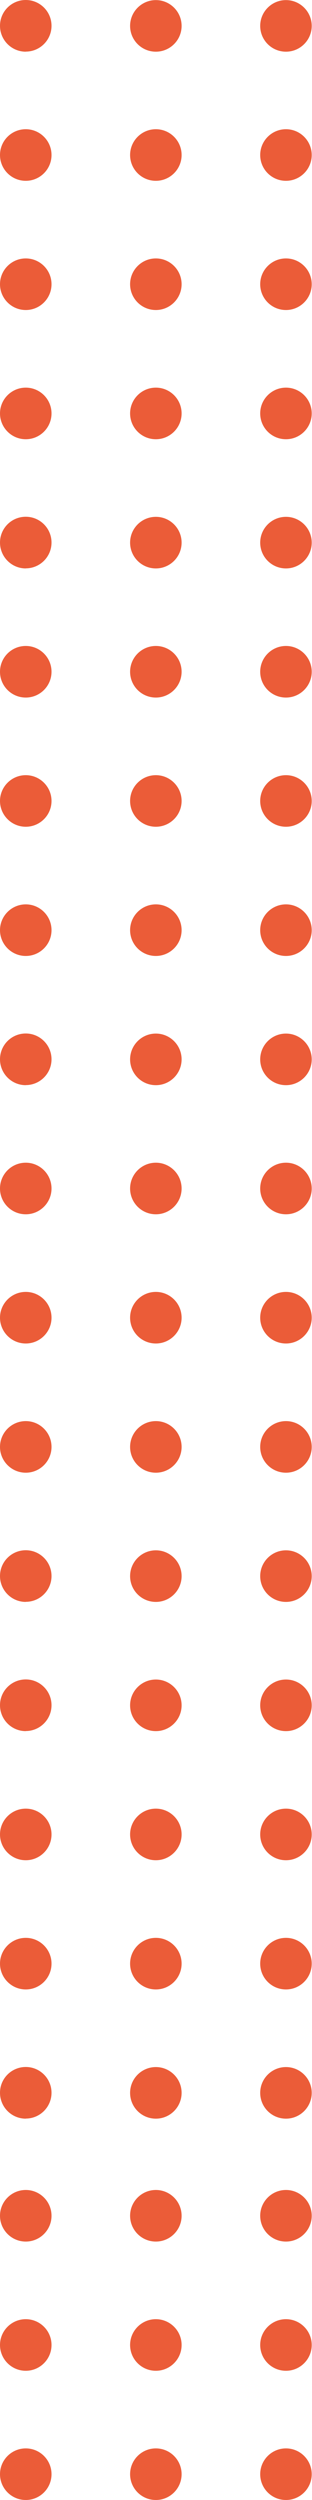 <svg width="19" height="152" viewBox="0 0 19 152" fill="none" xmlns="http://www.w3.org/2000/svg">
<path d="M17.414 50.267C16.543 50.267 15.845 49.563 15.845 48.699C15.845 47.834 16.549 47.13 17.414 47.13C18.279 47.13 18.983 47.834 18.983 48.699C18.983 49.563 18.279 50.267 17.414 50.267Z" fill="#EB5C38"/>
<path d="M17.414 65.979C16.543 65.979 15.845 65.275 15.845 64.41C15.845 63.545 16.549 62.841 17.414 62.841C18.279 62.841 18.983 63.545 18.983 64.41C18.983 65.275 18.279 65.979 17.414 65.979Z" fill="#EB5C38"/>
<path d="M17.414 105.253C16.543 105.253 15.845 104.549 15.845 103.684C15.845 102.819 16.549 102.115 17.414 102.115C18.279 102.115 18.983 102.819 18.983 103.684C18.983 104.549 18.279 105.253 17.414 105.253Z" fill="#EB5C38"/>
<path d="M17.414 3.143C16.543 3.143 15.845 2.439 15.845 1.575C15.845 0.71 16.549 0.006 17.414 0.006C18.279 0.006 18.983 0.71 18.983 1.575C18.983 2.439 18.279 3.143 17.414 3.143Z" fill="#EB5C38"/>
<path d="M17.414 81.685C16.543 81.685 15.845 80.981 15.845 80.116C15.845 79.251 16.549 78.547 17.414 78.547C18.279 78.547 18.983 79.251 18.983 80.116C18.983 80.981 18.279 81.685 17.414 81.685Z" fill="#EB5C38"/>
<path d="M17.414 120.959C16.543 120.959 15.845 120.255 15.845 119.39C15.845 118.525 16.549 117.821 17.414 117.821C18.279 117.821 18.983 118.525 18.983 119.39C18.983 120.255 18.279 120.959 17.414 120.959Z" fill="#EB5C38"/>
<path d="M17.414 144.144C16.543 144.144 15.845 143.44 15.845 142.575C15.845 141.71 16.549 141.006 17.414 141.006C18.279 141.006 18.983 141.71 18.983 142.575C18.983 143.44 18.279 144.144 17.414 144.144Z" fill="#EB5C38"/>
<path d="M17.414 18.85C16.543 18.85 15.845 18.145 15.845 17.281C15.845 16.416 16.549 15.712 17.414 15.712C18.279 15.712 18.983 16.416 18.983 17.281C18.983 18.145 18.279 18.85 17.414 18.85Z" fill="#EB5C38"/>
<path d="M17.414 34.561C16.543 34.561 15.845 33.857 15.845 32.992C15.845 32.127 16.549 31.423 17.414 31.423C18.279 31.423 18.983 32.127 18.983 32.992C18.983 33.857 18.279 34.561 17.414 34.561Z" fill="#EB5C38"/>
<path d="M17.414 58.123C16.543 58.123 15.845 57.419 15.845 56.554C15.845 55.69 16.549 54.985 17.414 54.985C18.279 54.985 18.983 55.69 18.983 56.554C18.983 57.419 18.279 58.123 17.414 58.123Z" fill="#EB5C38"/>
<path d="M17.414 97.397C16.543 97.397 15.845 96.693 15.845 95.828C15.845 94.963 16.549 94.259 17.414 94.259C18.279 94.259 18.983 94.963 18.983 95.828C18.983 96.693 18.279 97.397 17.414 97.397Z" fill="#EB5C38"/>
<path d="M17.414 73.829C16.543 73.829 15.845 73.125 15.845 72.261C15.845 71.396 16.549 70.692 17.414 70.692C18.279 70.692 18.983 71.396 18.983 72.261C18.983 73.125 18.279 73.829 17.414 73.829Z" fill="#EB5C38"/>
<path d="M17.414 113.103C16.543 113.103 15.845 112.399 15.845 111.534C15.845 110.669 16.549 109.965 17.414 109.965C18.279 109.965 18.983 110.669 18.983 111.534C18.983 112.399 18.279 113.103 17.414 113.103Z" fill="#EB5C38"/>
<path d="M17.414 136.288C16.543 136.288 15.845 135.584 15.845 134.719C15.845 133.854 16.549 133.15 17.414 133.15C18.279 133.15 18.983 133.854 18.983 134.719C18.983 135.584 18.279 136.288 17.414 136.288Z" fill="#EB5C38"/>
<path d="M17.414 10.994C16.543 10.994 15.845 10.29 15.845 9.425C15.845 8.56 16.549 7.856 17.414 7.856C18.279 7.856 18.983 8.56 18.983 9.425C18.983 10.29 18.279 10.994 17.414 10.994Z" fill="#EB5C38"/>
<path d="M17.414 89.541C16.543 89.541 15.845 88.837 15.845 87.972C15.845 87.107 16.549 86.403 17.414 86.403C18.279 86.403 18.983 87.107 18.983 87.972C18.983 88.837 18.279 89.541 17.414 89.541Z" fill="#EB5C38"/>
<path d="M17.414 128.815C16.543 128.815 15.845 128.111 15.845 127.246C15.845 126.381 16.549 125.677 17.414 125.677C18.279 125.677 18.983 126.381 18.983 127.246C18.983 128.111 18.279 128.815 17.414 128.815Z" fill="#EB5C38"/>
<path d="M17.414 152C16.543 152 15.845 151.296 15.845 150.431C15.845 149.566 16.549 148.862 17.414 148.862C18.279 148.862 18.983 149.566 18.983 150.431C18.983 151.296 18.279 152 17.414 152Z" fill="#EB5C38"/>
<path d="M17.414 26.706C16.543 26.706 15.845 26.001 15.845 25.137C15.845 24.272 16.549 23.568 17.414 23.568C18.279 23.568 18.983 24.272 18.983 25.137C18.983 26.001 18.279 26.706 17.414 26.706Z" fill="#EB5C38"/>
<path d="M17.414 42.412C16.543 42.412 15.845 41.708 15.845 40.843C15.845 39.978 16.549 39.274 17.414 39.274C18.279 39.274 18.983 39.978 18.983 40.843C18.983 41.708 18.279 42.412 17.414 42.412Z" fill="#EB5C38"/>
<path d="M9.491 50.267C8.621 50.267 7.922 49.563 7.922 48.699C7.922 47.834 8.626 47.13 9.491 47.13C10.356 47.13 11.06 47.834 11.06 48.699C11.06 49.563 10.356 50.267 9.491 50.267Z" fill="#EB5C38"/>
<path d="M1.569 50.267C0.704 50.267 0 49.563 0 48.699C0 47.834 0.704 47.13 1.569 47.13C2.434 47.13 3.138 47.834 3.138 48.699C3.138 49.563 2.434 50.267 1.569 50.267Z" fill="#EB5C38"/>
<path d="M9.491 65.979C8.621 65.979 7.922 65.275 7.922 64.41C7.922 63.545 8.626 62.841 9.491 62.841C10.356 62.841 11.06 63.545 11.06 64.41C11.06 65.275 10.356 65.979 9.491 65.979Z" fill="#EB5C38"/>
<path d="M9.491 105.253C8.621 105.253 7.922 104.549 7.922 103.684C7.922 102.819 8.626 102.115 9.491 102.115C10.356 102.115 11.06 102.819 11.06 103.684C11.06 104.549 10.356 105.253 9.491 105.253Z" fill="#EB5C38"/>
<path d="M1.569 65.979C0.704 65.979 0 65.275 0 64.405C0 63.534 0.704 62.836 1.569 62.836C2.434 62.836 3.138 63.54 3.138 64.405C3.138 65.27 2.434 65.974 1.569 65.974" fill="#EB5C38"/>
<path d="M1.569 105.253C0.704 105.253 0 104.549 0 103.678C0 102.808 0.704 102.109 1.569 102.109C2.434 102.109 3.138 102.814 3.138 103.678C3.138 104.543 2.434 105.247 1.569 105.247" fill="#EB5C38"/>
<path d="M9.491 3.143C8.621 3.143 7.922 2.439 7.922 1.575C7.922 0.71 8.626 0.006 9.491 0.006C10.356 0.006 11.06 0.71 11.06 1.575C11.06 2.439 10.356 3.143 9.491 3.143Z" fill="#EB5C38"/>
<path d="M9.491 81.685C8.621 81.685 7.922 80.981 7.922 80.116C7.922 79.251 8.626 78.547 9.491 78.547C10.356 78.547 11.06 79.251 11.06 80.116C11.06 80.981 10.356 81.685 9.491 81.685Z" fill="#EB5C38"/>
<path d="M9.491 120.959C8.621 120.959 7.922 120.255 7.922 119.39C7.922 118.525 8.626 117.821 9.491 117.821C10.356 117.821 11.06 118.525 11.06 119.39C11.06 120.255 10.356 120.959 9.491 120.959Z" fill="#EB5C38"/>
<path d="M9.491 144.144C8.621 144.144 7.922 143.44 7.922 142.575C7.922 141.71 8.626 141.006 9.491 141.006C10.356 141.006 11.06 141.71 11.06 142.575C11.06 143.44 10.356 144.144 9.491 144.144Z" fill="#EB5C38"/>
<path d="M1.569 3.143C0.704 3.143 0 2.439 0 1.569C0 0.699 0.704 0 1.569 0C2.434 0 3.138 0.704 3.138 1.569C3.138 2.434 2.434 3.138 1.569 3.138" fill="#EB5C38"/>
<path d="M1.569 81.685C0.704 81.685 0 80.981 0 80.116C0 79.251 0.704 78.547 1.569 78.547C2.434 78.547 3.138 79.251 3.138 80.116C3.138 80.981 2.434 81.685 1.569 81.685Z" fill="#EB5C38"/>
<path d="M1.569 120.959C0.704 120.959 0 120.255 0 119.39C0 118.525 0.704 117.821 1.569 117.821C2.434 117.821 3.138 118.525 3.138 119.39C3.138 120.255 2.434 120.959 1.569 120.959Z" fill="#EB5C38"/>
<path d="M1.569 144.144C0.704 144.144 0 143.44 0 142.575C0 141.71 0.704 141.006 1.569 141.006C2.434 141.006 3.138 141.71 3.138 142.575C3.138 143.44 2.434 144.144 1.569 144.144Z" fill="#EB5C38"/>
<path d="M9.491 18.85C8.621 18.85 7.922 18.145 7.922 17.281C7.922 16.416 8.626 15.712 9.491 15.712C10.356 15.712 11.06 16.416 11.06 17.281C11.06 18.145 10.356 18.85 9.491 18.85Z" fill="#EB5C38"/>
<path d="M1.569 18.85C0.704 18.85 0 18.145 0 17.281C0 16.416 0.704 15.712 1.569 15.712C2.434 15.712 3.138 16.416 3.138 17.281C3.138 18.145 2.434 18.85 1.569 18.85Z" fill="#EB5C38"/>
<path d="M9.491 34.561C8.621 34.561 7.922 33.857 7.922 32.992C7.922 32.127 8.626 31.423 9.491 31.423C10.356 31.423 11.06 32.127 11.06 32.992C11.06 33.857 10.356 34.561 9.491 34.561Z" fill="#EB5C38"/>
<path d="M1.569 34.561C0.704 34.561 0 33.857 0 32.987C0 32.116 0.704 31.418 1.569 31.418C2.434 31.418 3.138 32.122 3.138 32.987C3.138 33.852 2.434 34.556 1.569 34.556" fill="#EB5C38"/>
<path d="M9.491 58.123C8.621 58.123 7.922 57.419 7.922 56.554C7.922 55.69 8.626 54.985 9.491 54.985C10.356 54.985 11.06 55.69 11.06 56.554C11.06 57.419 10.356 58.123 9.491 58.123Z" fill="#EB5C38"/>
<path d="M9.491 97.397C8.621 97.397 7.922 96.693 7.922 95.828C7.922 94.963 8.626 94.259 9.491 94.259C10.356 94.259 11.06 94.963 11.06 95.828C11.06 96.693 10.356 97.397 9.491 97.397Z" fill="#EB5C38"/>
<path d="M1.569 58.123C0.704 58.123 0 57.419 0 56.554C0 55.69 0.704 54.985 1.569 54.985C2.434 54.985 3.138 55.69 3.138 56.554C3.138 57.419 2.434 58.123 1.569 58.123Z" fill="#EB5C38"/>
<path d="M1.569 97.397C0.704 97.397 0 96.693 0 95.823C0 94.952 0.704 94.254 1.569 94.254C2.434 94.254 3.138 94.958 3.138 95.823C3.138 96.687 2.434 97.391 1.569 97.391" fill="#EB5C38"/>
<path d="M9.491 73.829C8.621 73.829 7.922 73.125 7.922 72.261C7.922 71.396 8.626 70.692 9.491 70.692C10.356 70.692 11.06 71.396 11.06 72.261C11.06 73.125 10.356 73.829 9.491 73.829Z" fill="#EB5C38"/>
<path d="M9.491 113.103C8.621 113.103 7.922 112.399 7.922 111.534C7.922 110.669 8.626 109.965 9.491 109.965C10.356 109.965 11.06 110.669 11.06 111.534C11.06 112.399 10.356 113.103 9.491 113.103Z" fill="#EB5C38"/>
<path d="M9.491 136.288C8.621 136.288 7.922 135.584 7.922 134.719C7.922 133.854 8.626 133.15 9.491 133.15C10.356 133.15 11.06 133.854 11.06 134.719C11.06 135.584 10.356 136.288 9.491 136.288Z" fill="#EB5C38"/>
<path d="M1.569 73.829C0.704 73.829 0 73.131 0 72.261C0 71.39 0.704 70.692 1.569 70.692C2.434 70.692 3.138 71.396 3.138 72.261C3.138 73.125 2.434 73.829 1.569 73.829Z" fill="#EB5C38"/>
<path d="M1.569 113.103C0.704 113.103 0 112.399 0 111.534C0 110.669 0.704 109.965 1.569 109.965C2.434 109.965 3.138 110.669 3.138 111.534C3.138 112.399 2.434 113.103 1.569 113.103Z" fill="#EB5C38"/>
<path d="M1.569 136.288C0.704 136.288 0 135.584 0 134.719C0 133.854 0.704 133.15 1.569 133.15C2.434 133.15 3.138 133.854 3.138 134.719C3.138 135.584 2.434 136.288 1.569 136.288Z" fill="#EB5C38"/>
<path d="M9.491 10.994C8.621 10.994 7.922 10.29 7.922 9.425C7.922 8.56 8.626 7.856 9.491 7.856C10.356 7.856 11.06 8.56 11.06 9.425C11.06 10.29 10.356 10.994 9.491 10.994Z" fill="#EB5C38"/>
<path d="M9.491 89.541C8.621 89.541 7.922 88.837 7.922 87.972C7.922 87.107 8.626 86.403 9.491 86.403C10.356 86.403 11.06 87.107 11.06 87.972C11.06 88.837 10.356 89.541 9.491 89.541Z" fill="#EB5C38"/>
<path d="M9.491 128.815C8.621 128.815 7.922 128.111 7.922 127.246C7.922 126.381 8.626 125.677 9.491 125.677C10.356 125.677 11.06 126.381 11.06 127.246C11.06 128.111 10.356 128.815 9.491 128.815Z" fill="#EB5C38"/>
<path d="M9.491 152C8.621 152 7.922 151.296 7.922 150.431C7.922 149.566 8.626 148.862 9.491 148.862C10.356 148.862 11.06 149.566 11.06 150.431C11.06 151.296 10.356 152 9.491 152Z" fill="#EB5C38"/>
<path d="M1.569 10.994C0.704 10.994 0 10.295 0 9.425C0 8.554 0.704 7.856 1.569 7.856C2.434 7.856 3.138 8.56 3.138 9.425C3.138 10.29 2.434 10.994 1.569 10.994Z" fill="#EB5C38"/>
<path d="M1.569 89.541C0.704 89.541 0 88.837 0 87.972C0 87.107 0.704 86.403 1.569 86.403C2.434 86.403 3.138 87.107 3.138 87.972C3.138 88.837 2.434 89.541 1.569 89.541Z" fill="#EB5C38"/>
<path d="M1.569 128.815C0.704 128.815 0 128.111 0 127.24C0 126.37 0.704 125.672 1.569 125.672C2.434 125.672 3.138 126.376 3.138 127.24C3.138 128.105 2.434 128.809 1.569 128.809" fill="#EB5C38"/>
<path d="M1.569 152C0.704 152 0 151.296 0 150.431C0 149.566 0.704 148.862 1.569 148.862C2.434 148.862 3.138 149.566 3.138 150.431C3.138 151.296 2.434 152 1.569 152Z" fill="#EB5C38"/>
<path d="M9.491 26.706C8.621 26.706 7.922 26.001 7.922 25.137C7.922 24.272 8.626 23.568 9.491 23.568C10.356 23.568 11.06 24.272 11.06 25.137C11.06 26.001 10.356 26.706 9.491 26.706Z" fill="#EB5C38"/>
<path d="M1.569 26.706C0.704 26.706 0 26.001 0 25.137C0 24.272 0.704 23.568 1.569 23.568C2.434 23.568 3.138 24.272 3.138 25.137C3.138 26.001 2.434 26.706 1.569 26.706Z" fill="#EB5C38"/>
<path d="M9.491 42.412C8.621 42.412 7.922 41.708 7.922 40.843C7.922 39.978 8.626 39.274 9.491 39.274C10.356 39.274 11.06 39.978 11.06 40.843C11.06 41.708 10.356 42.412 9.491 42.412Z" fill="#EB5C38"/>
<path d="M1.569 42.412C0.704 42.412 0 41.713 0 40.843C0 39.972 0.704 39.274 1.569 39.274C2.434 39.274 3.138 39.978 3.138 40.843C3.138 41.708 2.434 42.412 1.569 42.412Z" fill="#EB5C38"/>
</svg>
